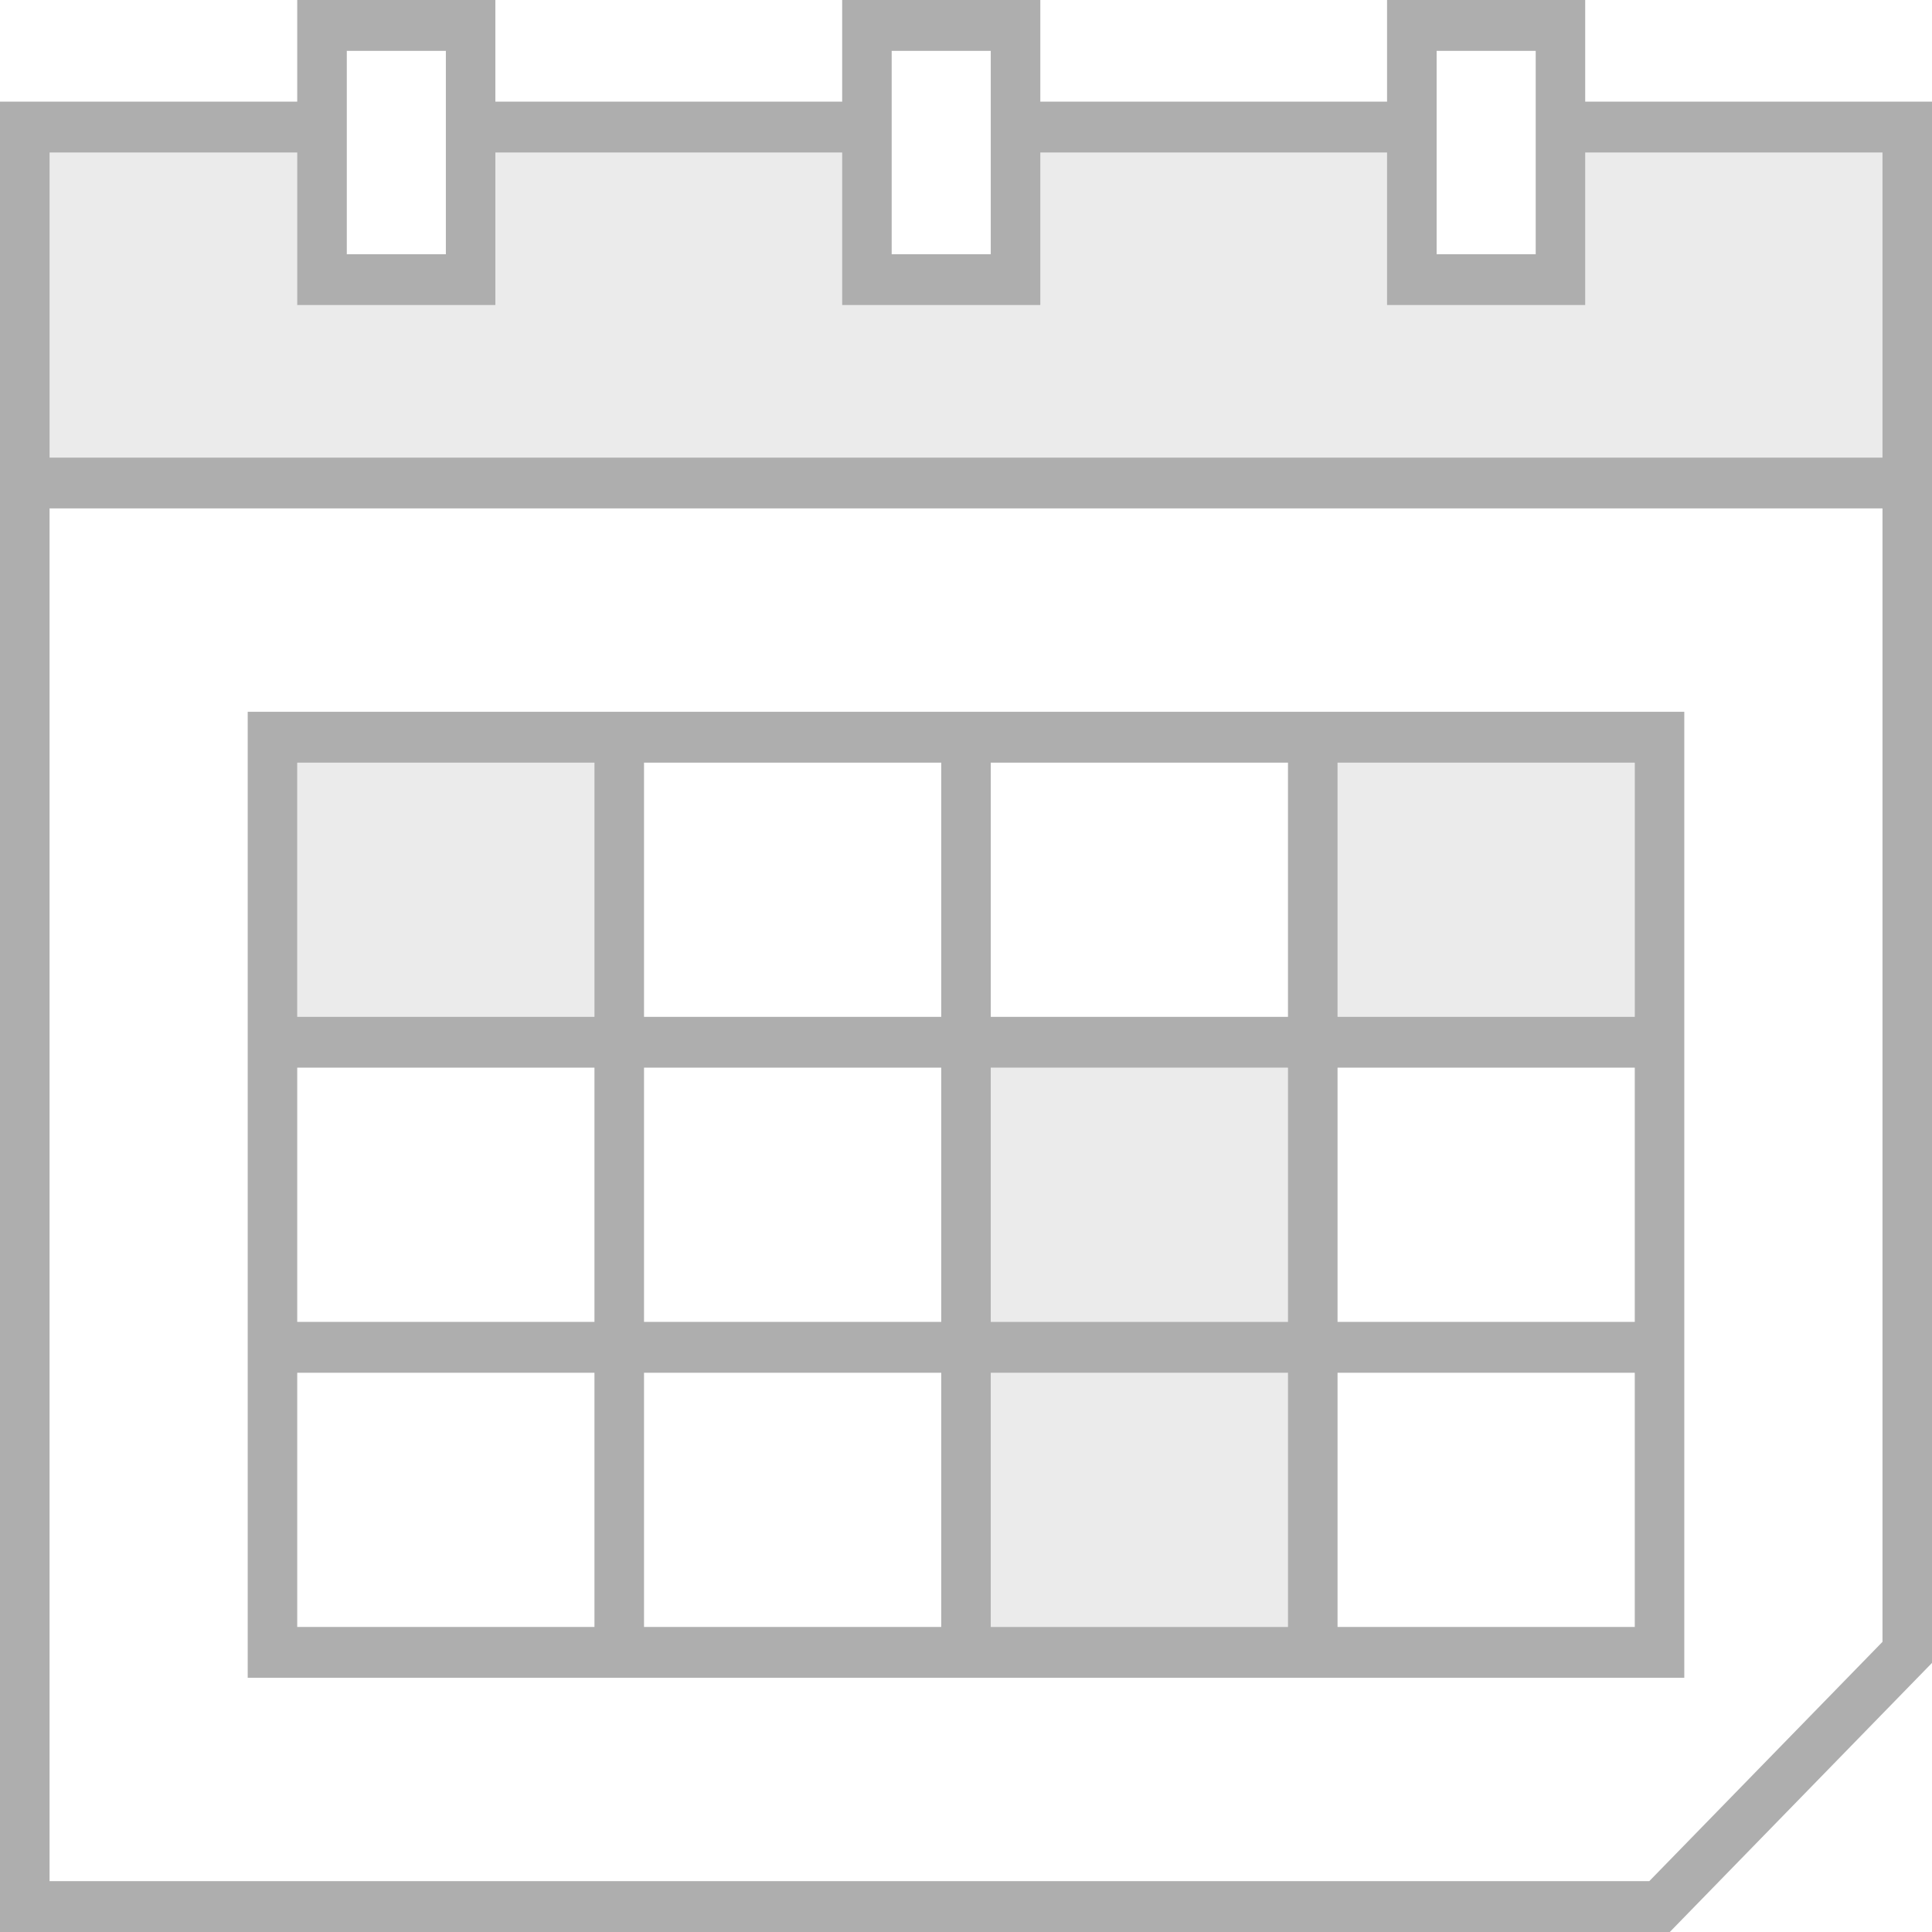 <svg width="32" height="32" viewBox="0 0 32 32" fill="none" xmlns="http://www.w3.org/2000/svg">
<path fill-rule="evenodd" clip-rule="evenodd" d="M4.923 2.526H0.82V7.579H31.18V2.526H26.256V5.053H22.974V2.526H17.231V5.053H13.949V2.526H8.205V5.053H4.923V2.526ZM4.923 12.632H9.846V16.842H4.923V12.632ZM22.154 12.632H27.077V16.842H22.154V12.632ZM21.333 17.684H16.41V21.895H21.333V17.684ZM16.41 22.737H21.333V26.947H16.41V22.737Z" fill="black" fill-opacity="0.08"/>
<path fill-rule="evenodd" clip-rule="evenodd" d="M22.974 0H26.256V1.684H32V7.579V8.421V27.543L27.657 32H0V8.421V7.579V1.684H4.923V0H8.205V1.684H13.949V0H17.231V1.684H22.974V0ZM14.769 1.684V2.526V4.211H16.41V2.526V1.684V0.842H14.769V1.684ZM13.949 2.526H8.205V5.053H4.923V2.526H0.821V7.579H31.18V2.526H26.256V5.053H22.974V2.526H17.231V5.053H13.949V2.526ZM7.385 2.526V1.684V0.842H5.744V1.684V2.526V4.211H7.385V2.526ZM23.795 4.211V2.526V1.684V0.842H25.436V1.684V2.526V4.211H23.795ZM0.821 8.421V31.158H27.317L31.18 27.194V8.421H0.821ZM27.897 11.79H22.154H21.333H16.41H15.59H10.667H9.846H4.103V16.842V17.684V21.895V22.737V27.79H9.846H10.667H15.59H16.41H21.333H22.154H27.897V22.737V21.895V17.684V16.842V11.79ZM10.667 16.842V12.632H15.59V16.842H10.667ZM4.923 21.895V17.684H9.846V21.895H4.923ZM4.923 12.632H9.846V16.842H4.923V12.632ZM16.41 12.632V16.842H21.333V12.632H16.41ZM15.59 17.684H10.667V21.895H15.59V17.684ZM22.154 16.842V12.632H27.077V16.842H22.154ZM16.41 17.684H21.333V21.895H16.41V17.684ZM27.077 17.684H22.154V21.895H27.077V17.684ZM4.923 26.947V22.737H9.846V26.947H4.923ZM15.59 22.737H10.667V26.947H15.59V22.737ZM16.41 22.737H21.333V26.947H16.41V22.737ZM27.077 22.737H22.154V26.947H27.077V22.737Z" fill="black" fill-opacity="0.32"/>
</svg>
